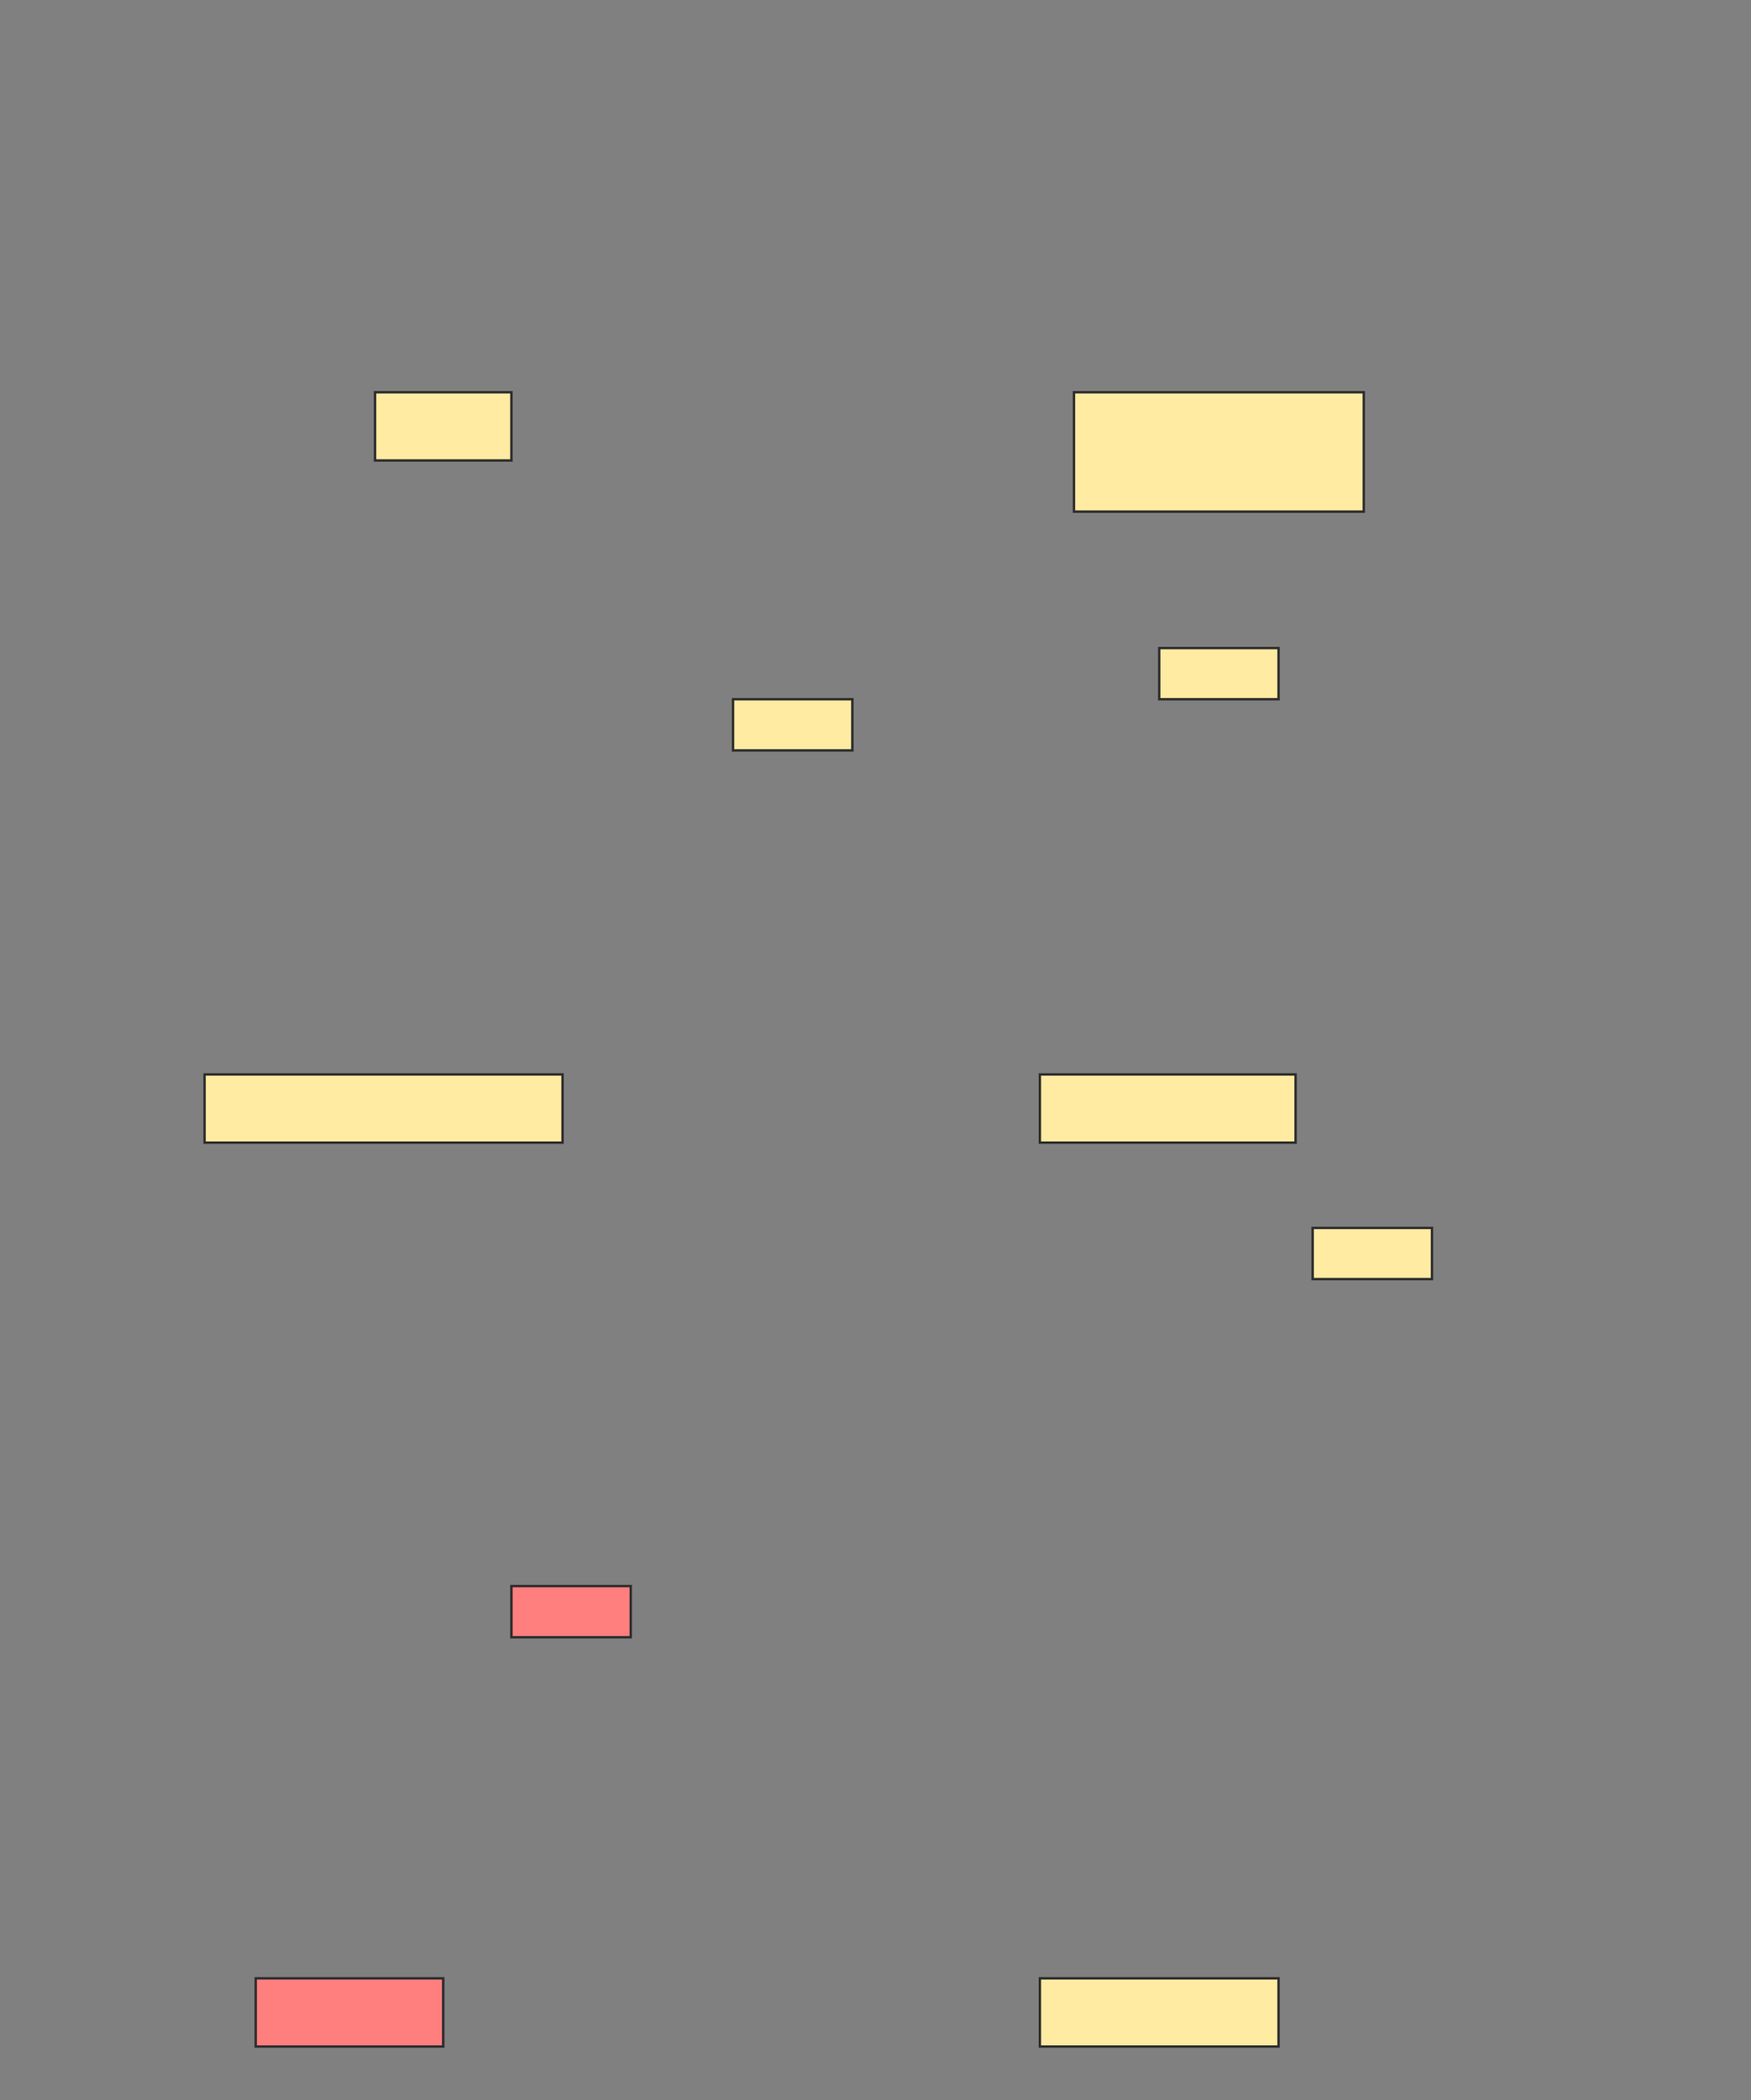 <svg xmlns="http://www.w3.org/2000/svg" width="719" height="862">
 <rect width="100%" height="100%" fill="#808080" stroke="none"/>
 <!-- Created with Image Occlusion Enhanced -->
 <g>
  <title>Labels</title>
 </g>
 <g>
  <title>Masks</title>
  <rect id="8711e6a110ec44559507d24b2659da5d-ao-1" height="28" width="56" y="161" x="154" stroke="#2D2D2D" fill="#FFEBA2"/>
  <rect stroke="#2D2D2D" id="8711e6a110ec44559507d24b2659da5d-ao-2" height="49" width="119" y="161" x="441" fill="#FFEBA2"/>
  <g id="8711e6a110ec44559507d24b2659da5d-ao-3">
   <rect stroke="#2D2D2D" height="28" width="98" y="812" x="427" fill="#FFEBA2"/>
   <rect height="21" width="49" y="504" x="539" stroke-linecap="null" stroke-linejoin="null" stroke-dasharray="null" stroke="#2D2D2D" fill="#FFEBA2"/>
  </g>
  <g id="8711e6a110ec44559507d24b2659da5d-ao-4">
   <rect stroke="#2D2D2D" height="28" width="105" y="441" x="427" fill="#FFEBA2"/>
   <rect height="21" width="49" y="266" x="476" stroke-linecap="null" stroke-linejoin="null" stroke-dasharray="null" stroke="#2D2D2D" fill="#FFEBA2"/>
  </g>
  <g id="8711e6a110ec44559507d24b2659da5d-ao-5">
   <rect stroke="#2D2D2D" height="28" width="147" y="441" x="84" fill="#FFEBA2"/>
   <rect height="21" width="49" y="287" x="301" stroke-linecap="null" stroke-linejoin="null" stroke-dasharray="null" stroke="#2D2D2D" fill="#FFEBA2"/>
  </g>
  <g id="8711e6a110ec44559507d24b2659da5d-ao-6" class="qshape">
   <rect stroke="#2D2D2D" height="28" width="77" y="812" x="105" fill="#FF7E7E" class="qshape"/>
   <rect height="21" width="49" y="651" x="210" stroke-linecap="null" stroke-linejoin="null" stroke-dasharray="null" stroke="#2D2D2D" fill="#FF7E7E" class="qshape"/>
  </g>
 </g>
</svg>